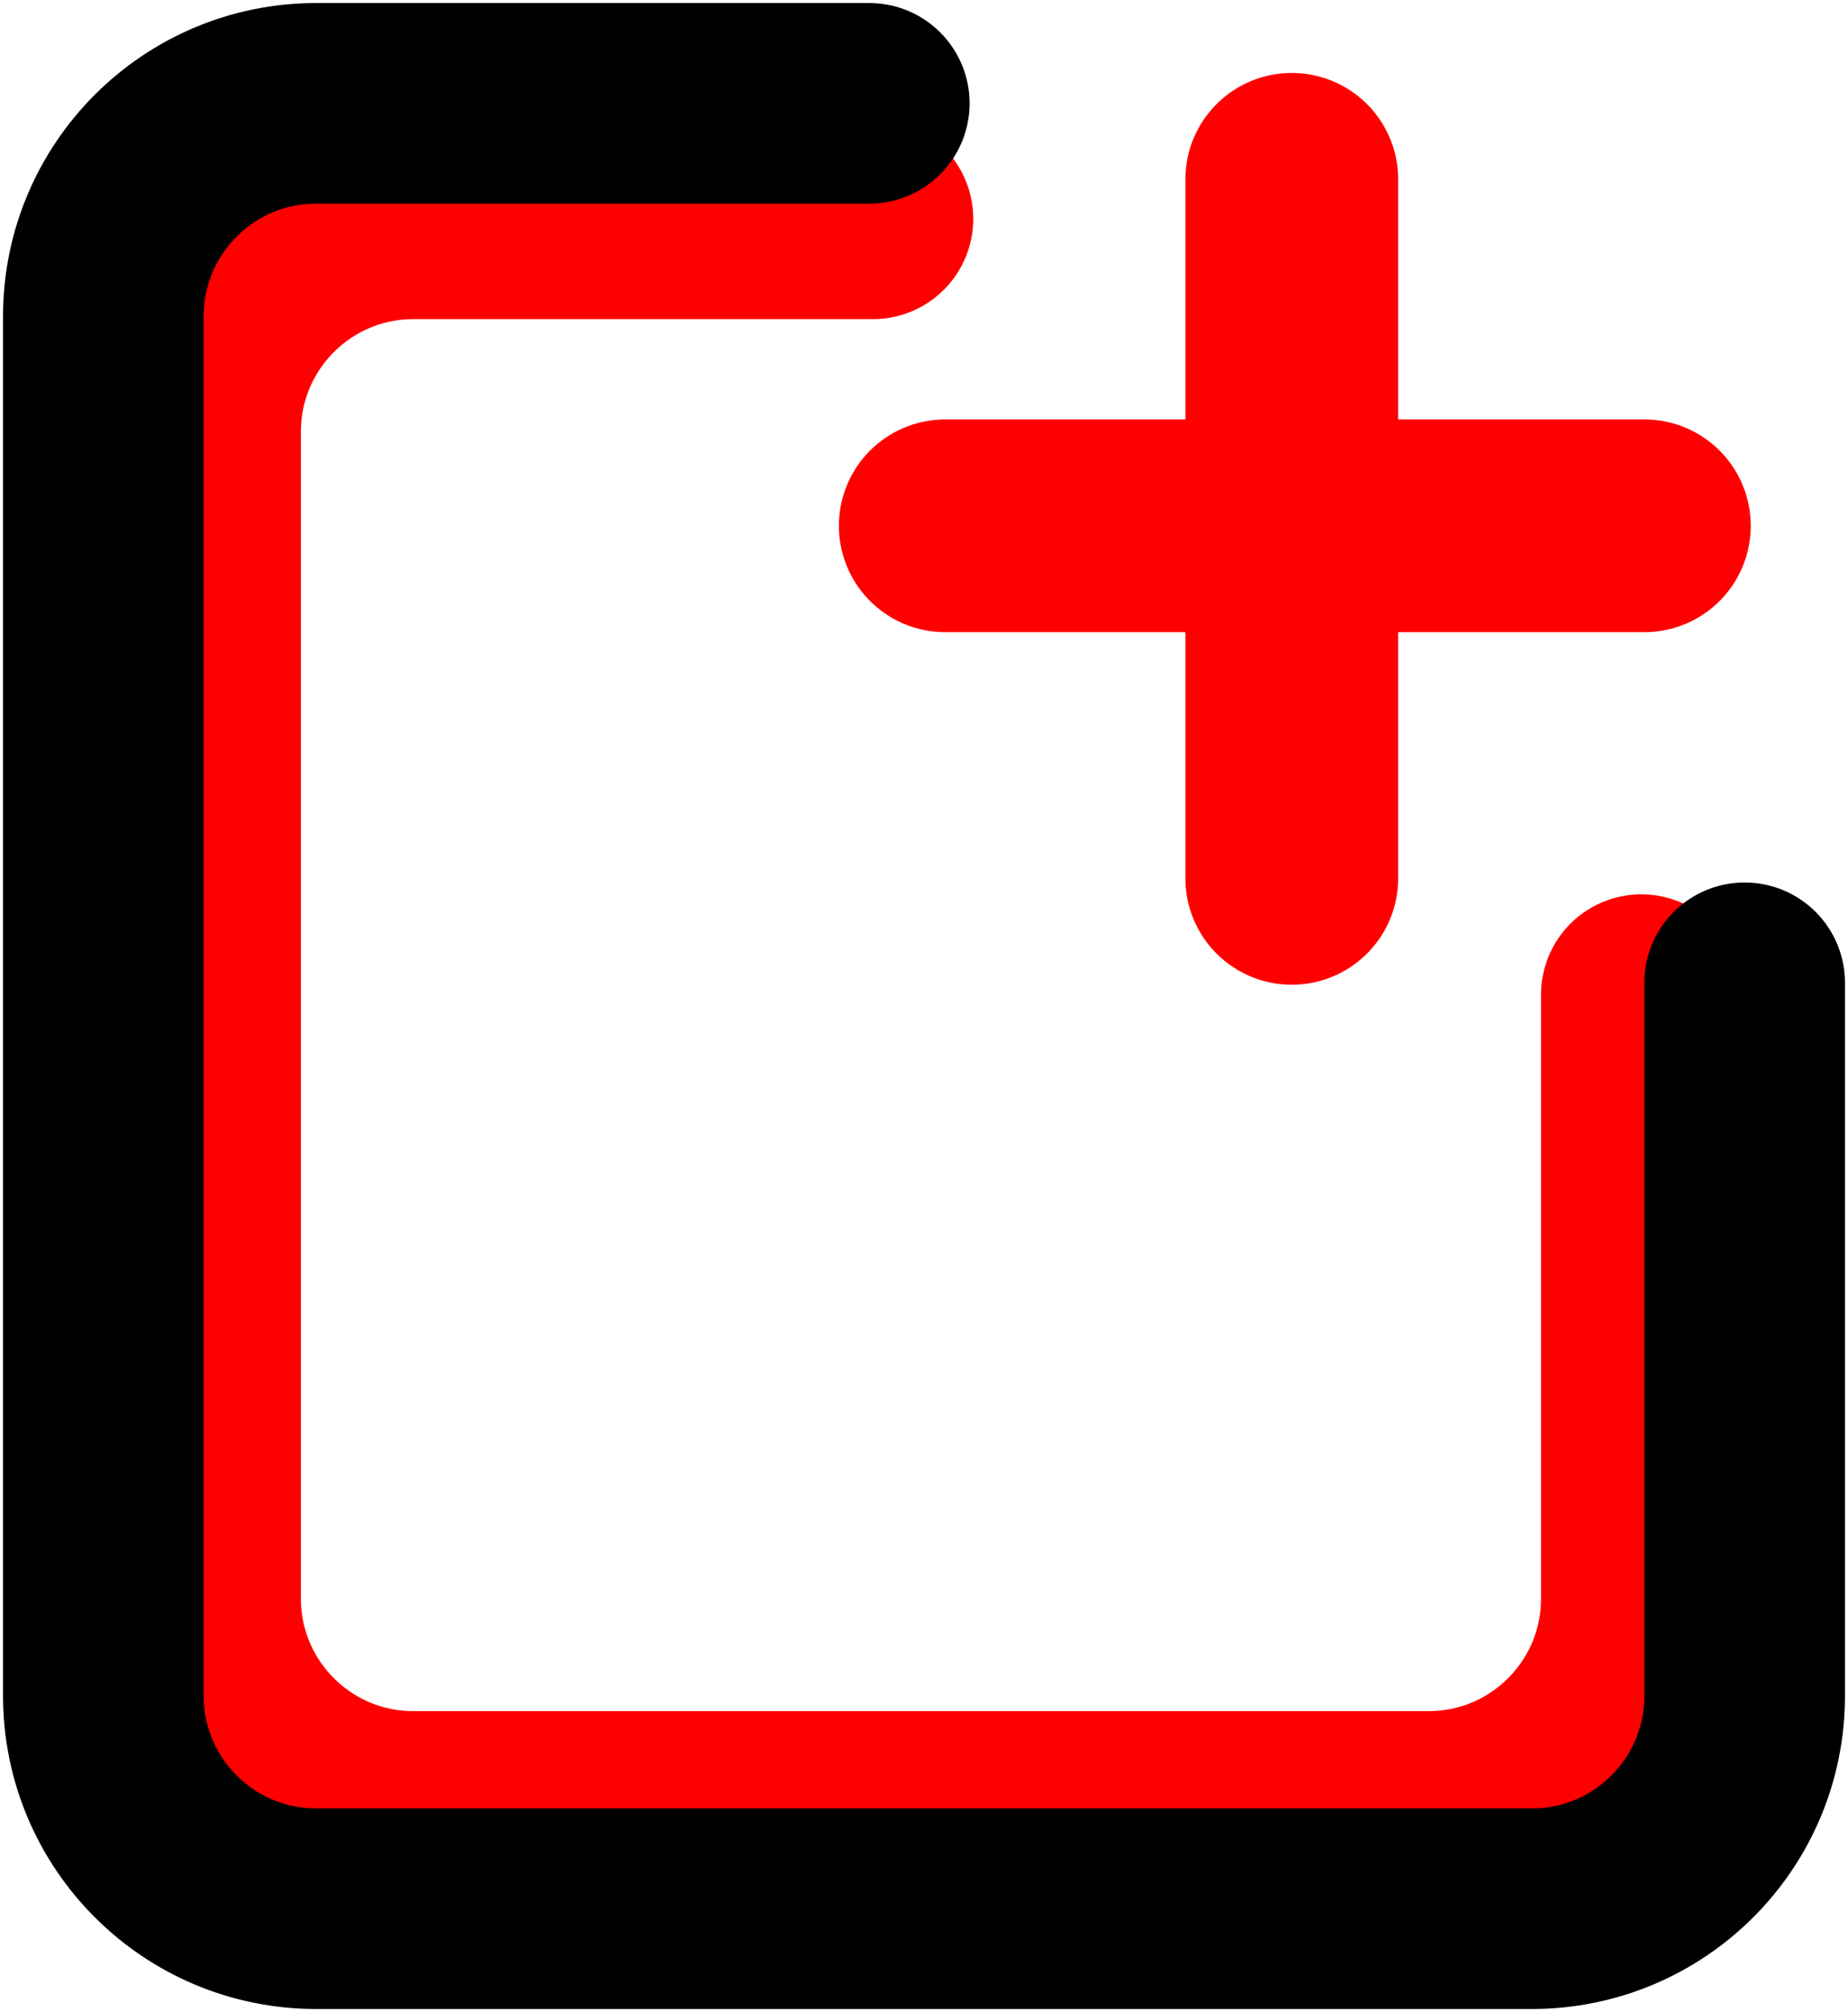 <svg width="304" height="331" viewBox="0 0 304 331" fill="none" xmlns="http://www.w3.org/2000/svg">
<g filter="url(#filter0_b_0_1)">
<line x1="270.5" y1="86.5" x2="155.5" y2="86.5" stroke="#FF0000" stroke-width="35" stroke-linecap="round"/>
</g>
<g filter="url(#filter1_b_0_1)">
<line x1="212.5" y1="144.5" x2="212.5" y2="29.5" stroke="#FF0000" stroke-width="35" stroke-linecap="round"/>
</g>
<path d="M270 163.629V263C270 282.33 254.33 298 235 298H68C48.67 298 33 282.316 33 262.986C33 192.411 33 141.589 33 71.014C33 51.684 48.678 36 68.008 36C92.296 36 109.458 36 143.6 36" stroke="#FF0000" stroke-width="33" stroke-linecap="round"/>
<path d="M287 161.678V279C287 298.33 271.33 314 252 314H52C32.67 314 17 298.303 17 278.973C17 194.961 17 136.039 17 52.027C17 32.697 32.672 17 52.002 17C82.358 17 101.857 17 143 17" stroke="black" stroke-width="33" stroke-linecap="round"/>
<defs>
<filter id="filter0_b_0_1" x="134" y="65" width="158" height="43" filterUnits="userSpaceOnUse" color-interpolation-filters="sRGB">
<feFlood flood-opacity="0" result="BackgroundImageFix"/>
<feGaussianBlur in="BackgroundImageFix" stdDeviation="2"/>
<feComposite in2="SourceAlpha" operator="in" result="effect1_backgroundBlur_0_1"/>
<feBlend mode="normal" in="SourceGraphic" in2="effect1_backgroundBlur_0_1" result="shape"/>
</filter>
<filter id="filter1_b_0_1" x="191" y="8" width="43" height="158" filterUnits="userSpaceOnUse" color-interpolation-filters="sRGB">
<feFlood flood-opacity="0" result="BackgroundImageFix"/>
<feGaussianBlur in="BackgroundImageFix" stdDeviation="2"/>
<feComposite in2="SourceAlpha" operator="in" result="effect1_backgroundBlur_0_1"/>
<feBlend mode="normal" in="SourceGraphic" in2="effect1_backgroundBlur_0_1" result="shape"/>
</filter>
</defs>
</svg>
